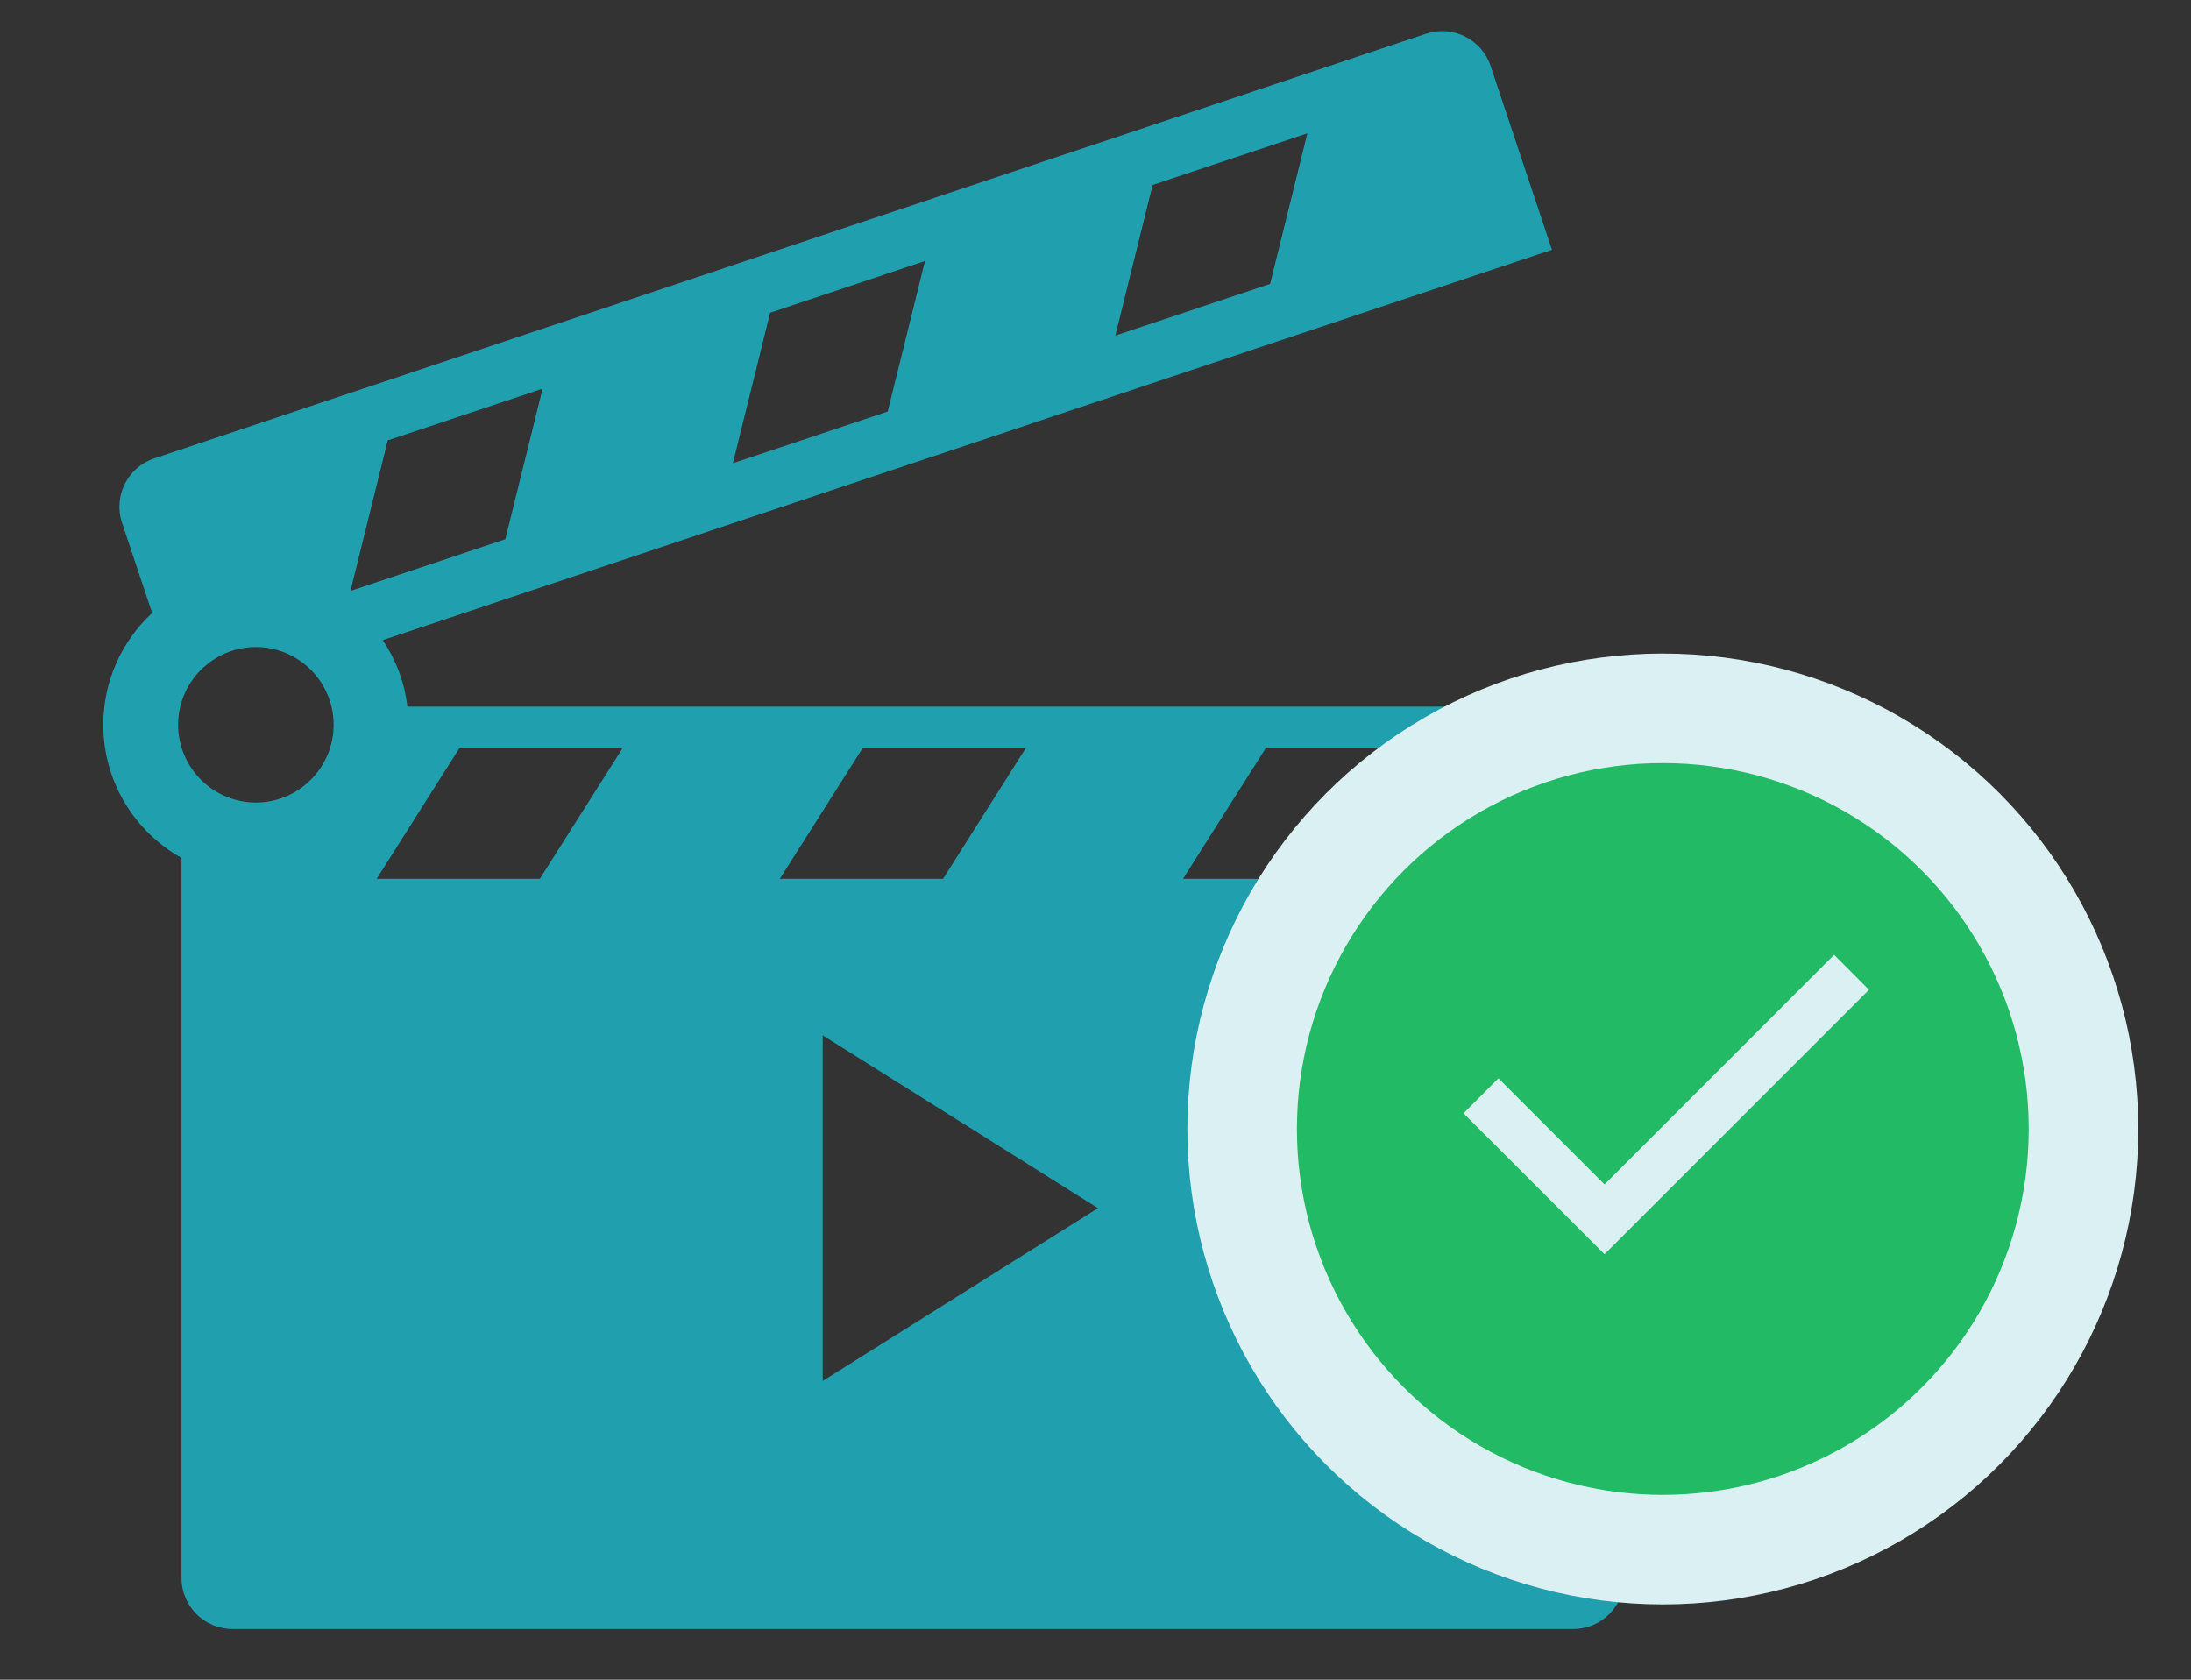 <svg width="30" height="23" viewBox="0 0 30 23" fill="none" xmlns="http://www.w3.org/2000/svg">
<rect x="0" y="0" width="30" height="23" fill="#333333" stroke="none"/>
<g clip-path="url(#clip0)">
<path d="M5.578 9.676C5.539 9.342 5.42 9.032 5.241 8.765L21.25 3.42L20.41 0.903C20.287 0.537 19.892 0.34 19.526 0.462L2.113 6.276C1.747 6.398 1.549 6.794 1.671 7.159L2.083 8.393C1.672 8.775 1.414 9.32 1.414 9.924C1.414 10.707 1.847 11.39 2.485 11.748V21.608C2.485 21.993 2.798 22.306 3.183 22.306H21.542C21.927 22.306 22.24 21.993 22.24 21.608V9.676H5.578ZM15.782 2.533L17.901 1.826L17.391 3.887L15.272 4.595L15.782 2.533ZM10.545 4.282L12.665 3.574L12.155 5.635L10.035 6.343L10.545 4.282ZM3.504 10.989C2.917 10.989 2.439 10.511 2.439 9.924C2.439 9.337 2.917 8.86 3.504 8.86C4.091 8.86 4.568 9.337 4.568 9.924C4.568 10.511 4.091 10.989 3.504 10.989ZM5.309 6.03L7.429 5.322L6.919 7.384L4.799 8.091L5.309 6.03ZM7.391 12.034H5.157L6.293 10.24H8.528L7.391 12.034ZM11.814 10.24H14.048L12.912 12.034H10.677L11.814 10.24ZM11.265 18.909V14.177L15.034 16.543L11.265 18.909ZM18.432 12.034H16.198L17.334 10.24H19.569L18.432 12.034Z" fill="#209FAE"/>
</g>
<circle cx="22.768" cy="15.459" r="5.76" fill="#22BA64" stroke="#DAF0F2" stroke-width="1.5"/>
<path fill-rule="evenodd" clip-rule="evenodd" d="M21.97 16.218L25.113 13.074L25.591 13.553L21.97 17.174L20.039 15.244L20.517 14.765L21.97 16.218Z" fill="#DAF0F2"/>
<defs>
<clipPath id="clip0">
<rect width="21.88" height="21.88" fill="white" transform="translate(0.887 0.426)"/>
</clipPath>
</defs>
</svg>
